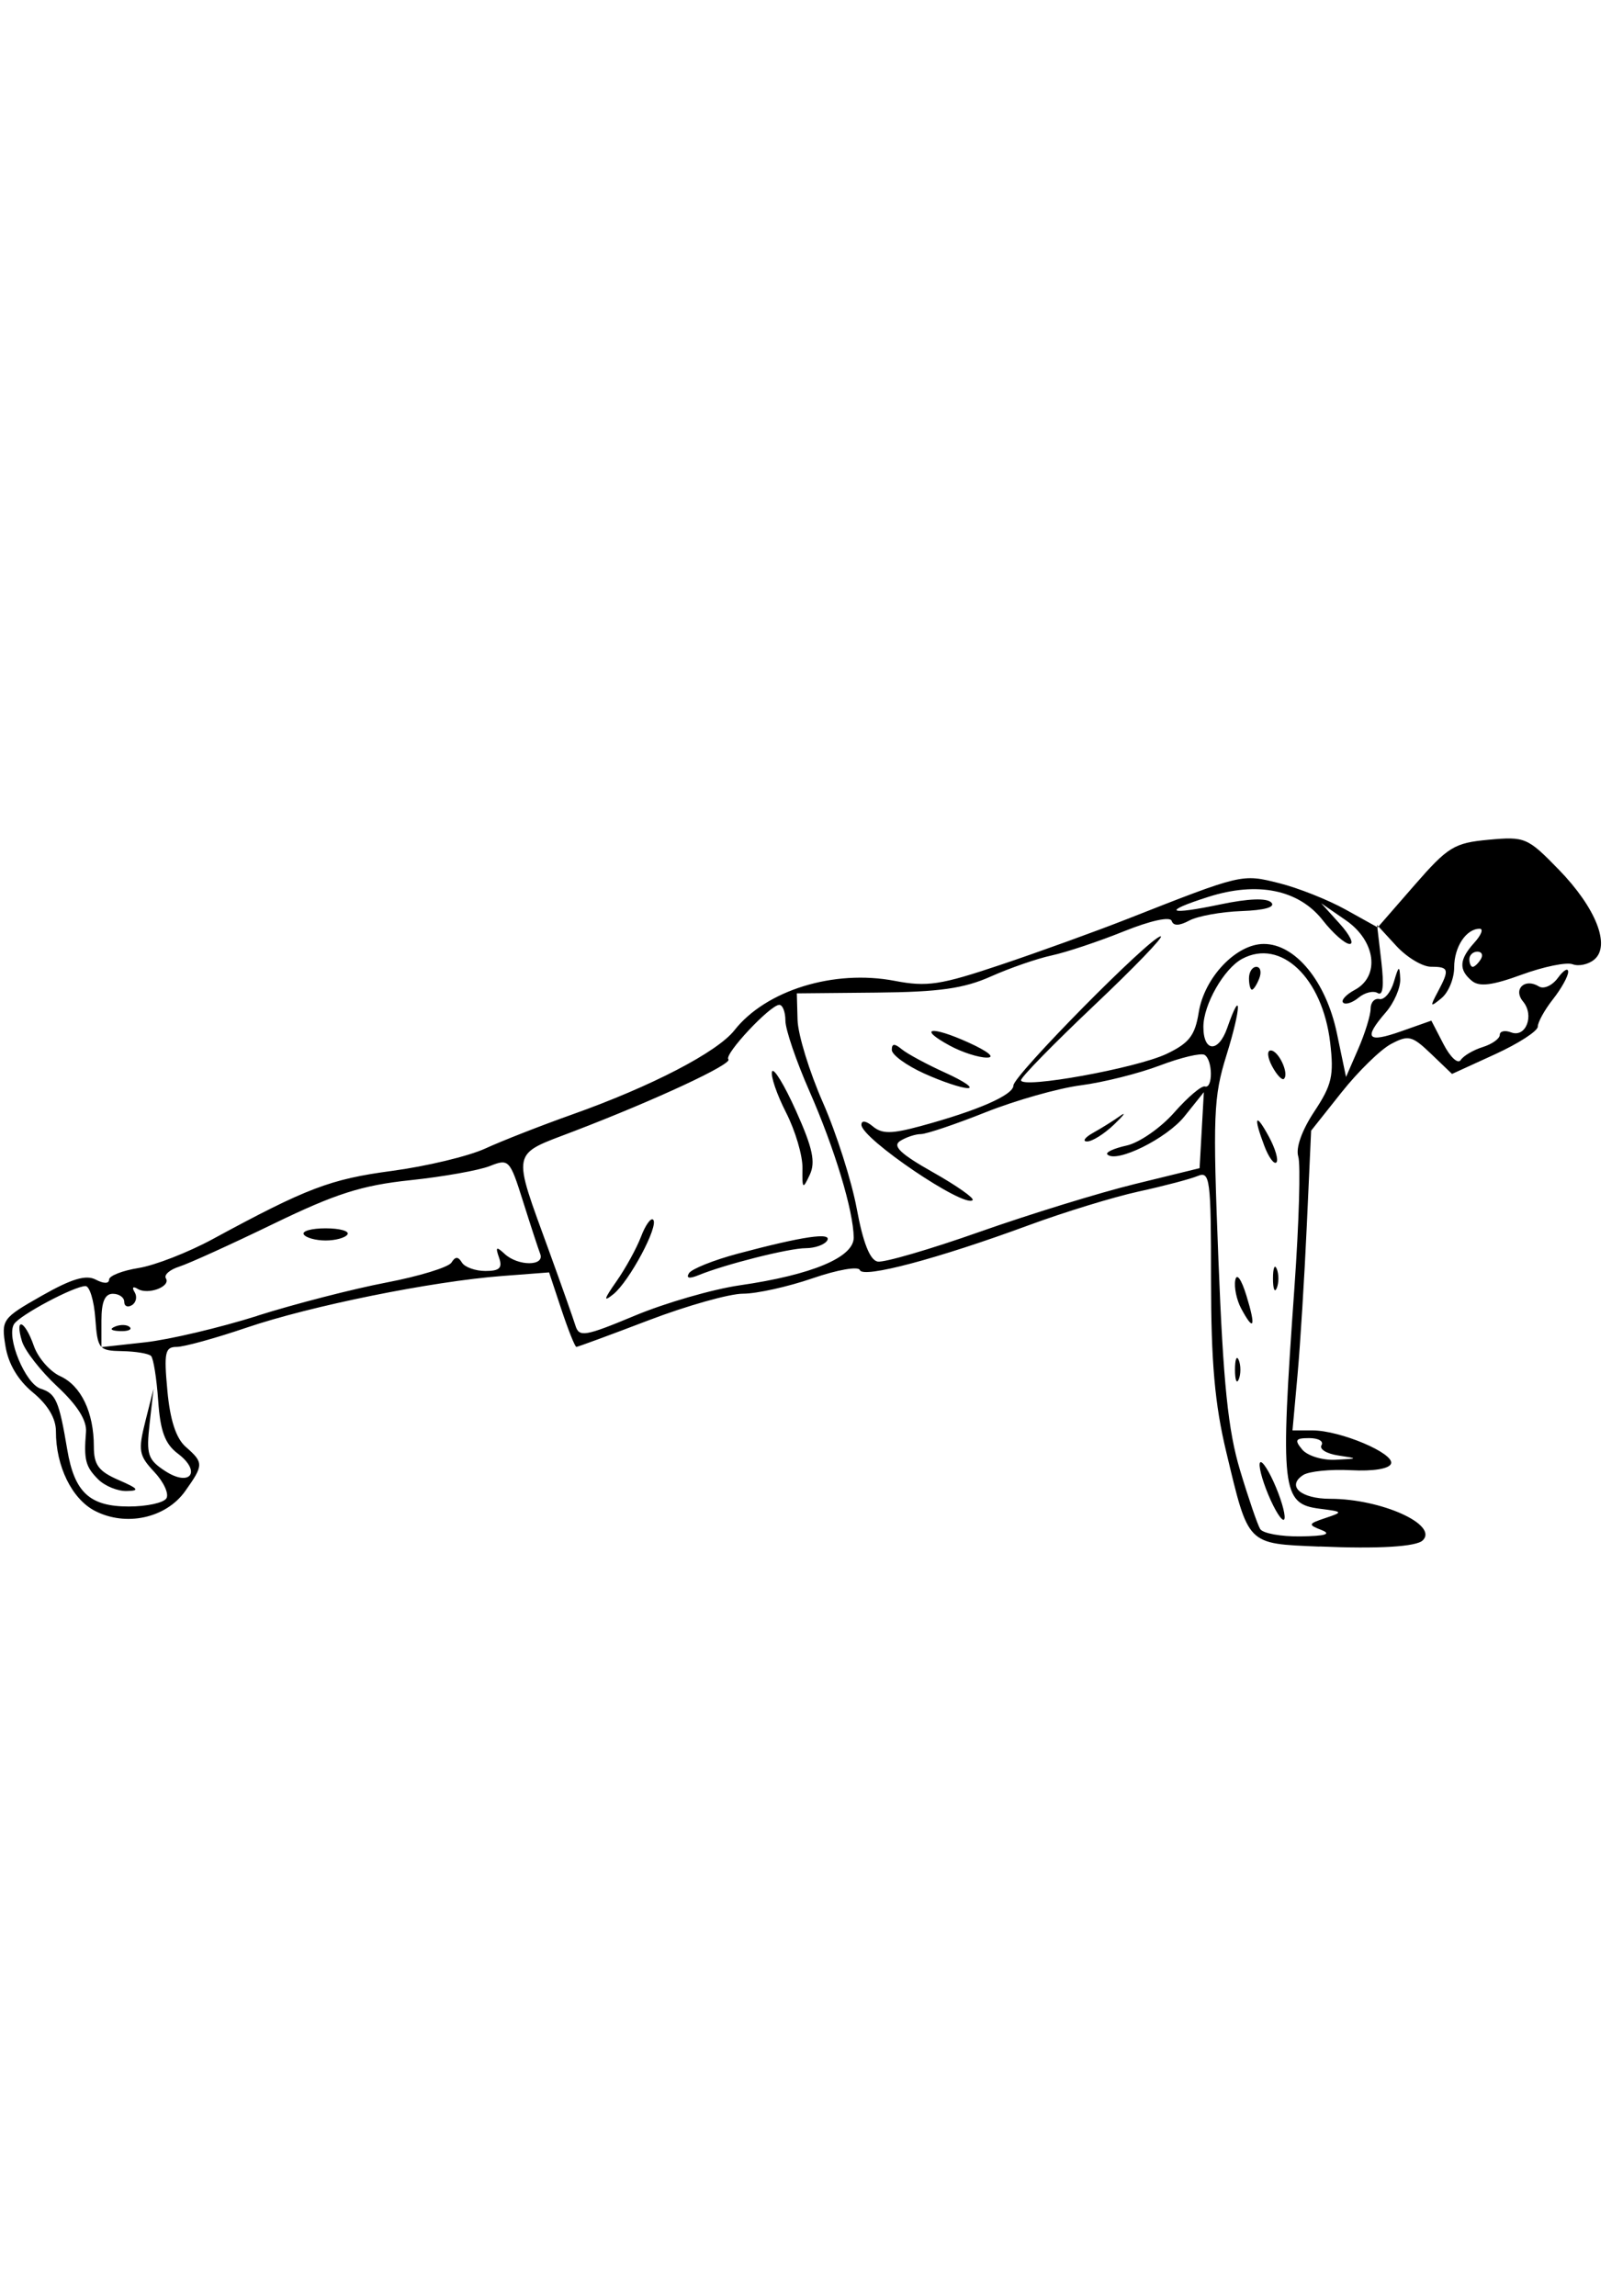 <?xml version="1.0" encoding="UTF-8" standalone="no"?>
<!-- Created with Inkscape (http://www.inkscape.org/) -->

<svg
   xmlns:dc="http://purl.org/dc/elements/1.1/"
   xmlns:cc="http://creativecommons.org/ns#"
   xmlns:rdf="http://www.w3.org/1999/02/22-rdf-syntax-ns#"
   xmlns:svg="http://www.w3.org/2000/svg"
   xmlns="http://www.w3.org/2000/svg"
   xmlns:sodipodi="http://sodipodi.sourceforge.net/DTD/sodipodi-0.dtd"
   xmlns:inkscape="http://www.inkscape.org/namespaces/inkscape"
   width="210mm"
   height="297mm"
   viewBox="0 0 744.094 1052.362"
   id="svg3728"
   version="1.1"
   inkscape:version="0.91 r13725"
   sodipodi:docname="plank.svg">
  <defs
     id="defs3730" />
  <sodipodi:namedview
     id="base"
     pagecolor="#ffffff"
     bordercolor="#666666"
     borderopacity="1.0"
     inkscape:pageopacity="0.0"
     inkscape:pageshadow="2"
     inkscape:zoom="0.49497475"
     inkscape:cx="3075.9644"
     inkscape:cy="-272.0703"
     inkscape:document-units="px"
     inkscape:current-layer="layer1"
     showgrid="false"
     inkscape:window-width="3200"
     inkscape:window-height="1699"
     inkscape:window-x="0"
     inkscape:window-y="50"
     inkscape:window-maximized="1" />
  <g
     inkscape:label="Layer 1"
     inkscape:groupmode="layer"
     id="layer1">
    <path
       style="fill:#000000"
       d="m 604.893,708.931 c -33.514,-1.434 -32.361,-0.267 -42.701,-43.392 -5.263,-21.954 -6.953,-41.108 -6.972,-79.002 0,-46.28 -0.476,-49.831 -6.122,-47.482 -3.354,1.397 -15.504,4.596 -27.002,7.106 -11.498,2.511 -34.211,9.472 -50.473,15.47 -41.524,15.312 -76.091,24.488 -77.405,20.546 -0.616,-1.833 -10.262,-0.163 -21.648,3.761 -11.3,3.888 -25.654,7.069 -31.896,7.069 -6.242,0 -25.73,5.488 -43.306,12.195 -17.575,6.707 -32.478,12.195 -33.118,12.195 -0.639,0 -3.715,-7.684 -6.835,-17.076 l -5.672,-17.075 -21.61,1.653 c -32.187,2.462 -87.868,13.722 -117.164,23.692 -14.229,4.843 -28.619,8.806 -31.978,8.806 -5.325,0 -5.87,2.561 -4.253,20.034 1.257,13.597 3.974,21.892 8.458,25.819 8.225,7.202 8.207,8.311 -0.314,20.283 -8.816,12.38 -27.151,16.377 -41.38,9.018 C 32.951,687.092 25.585,672.054 25.641,656.072 c 0,-5.879 -3.682,-12.12 -10.54,-17.771 -6.857,-5.65 -11.282,-13.11 -12.594,-21.232 -1.964,-12.162 -1.487,-12.825 16.637,-23.12 13.688,-7.773 20.285,-9.743 24.757,-7.389 3.615,1.902 6.097,1.921 6.097,0 0,-1.739 6.094,-4.136 13.541,-5.327 7.448,-1.19 22.734,-7.151 33.97,-13.244 43.122,-23.386 53.897,-27.488 82.097,-31.253 15.906,-2.124 35.192,-6.744 42.857,-10.265 7.665,-3.522 25.696,-10.58 40.068,-15.686 36.098,-12.823 66.3,-28.506 74.175,-38.517 14.444,-18.364 45.669,-27.995 73.473,-22.664 14.874,2.851 20.957,1.926 48.778,-7.419 17.482,-5.872 43.545,-15.302 57.917,-20.956 52.814,-20.775 52.417,-20.681 69.534,-16.41 8.705,2.173 22.441,7.627 30.525,12.12 l 14.697,8.17 16.812,-19.299 c 15.414,-17.692 18.249,-19.431 34.081,-20.887 16.631,-1.531 17.817,-1.022 32.12,13.685 17.061,17.545 23.902,34.912 16.255,41.259 -2.687,2.231 -7.144,3.19 -9.902,2.131 -2.759,-1.057 -13.243,1.08 -23.3,4.758 -13.544,4.951 -19.481,5.69 -22.902,2.85 -6.132,-5.089 -5.823,-9.809 1.15,-17.512 3.172,-3.504 4.269,-6.371 2.439,-6.371 -6.195,0 -11.689,8.317 -11.689,17.691 0,5.131 -2.608,11.48 -5.796,14.111 -5.24,4.323 -5.407,4.051 -1.742,-2.829 5.505,-10.333 5.18,-11.552 -3.081,-11.552 -3.924,0 -11.098,-4.312 -15.941,-9.581 l -8.806,-9.581 1.963,16.73 c 1.297,11.061 0.743,15.976 -1.633,14.507 -1.977,-1.222 -5.915,-0.29 -8.752,2.059 -2.837,2.354 -6.038,3.401 -7.113,2.325 -1.08,-1.08 1.314,-3.707 5.31,-5.845 11.709,-6.267 9.655,-22.425 -4.057,-31.899 l -11.323,-7.824 8.447,9.328 c 4.646,5.131 6.719,9.329 4.607,9.329 -2.111,0 -7.654,-4.874 -12.315,-10.831 -11.011,-14.069 -29.947,-17.936 -52.534,-10.728 -21.56,6.881 -18.71,8.523 5.851,3.372 12.56,-2.635 20.971,-2.934 23.051,-0.825 2.074,2.107 -2.942,3.554 -13.665,3.942 -9.318,0.337 -20.064,2.284 -23.88,4.327 -4.657,2.492 -7.329,2.546 -8.125,0.163 -0.697,-2.097 -9.737,-0.116 -22.057,4.853 -11.48,4.623 -26.297,9.567 -32.928,10.987 -6.631,1.419 -19.174,5.756 -27.873,9.636 -12.394,5.529 -23.735,7.131 -52.402,7.402 l -36.584,0.348 0.337,12.195 c 0.186,6.707 5.412,23.727 11.611,37.823 6.199,14.097 13.193,36.042 15.543,48.77 2.855,15.47 6.019,23.477 9.548,24.157 2.901,0.557 23.976,-5.582 46.832,-13.646 22.856,-8.063 54.883,-17.925 71.172,-21.912 l 29.615,-7.251 0.976,-17.421 0.976,-17.421 -8.867,11.071 c -8.159,10.188 -31.249,21.601 -35.37,17.48 -0.964,-0.964 2.993,-2.8 8.799,-4.075 5.806,-1.275 15.636,-8.088 21.844,-15.14 6.209,-7.051 12.545,-12.428 14.082,-11.949 3.737,1.165 3.599,-12.156 -0.151,-14.473 -1.618,-0.999 -10.833,1.18 -20.476,4.844 -9.644,3.664 -25.958,7.757 -36.255,9.094 -10.296,1.338 -29.956,6.906 -43.689,12.372 -13.733,5.467 -27.06,9.964 -29.615,9.993 -2.555,0 -6.848,1.447 -9.538,3.151 -3.664,2.32 0.116,5.911 14.967,14.306 10.922,6.163 19.137,11.929 18.257,12.81 -3.769,3.768 -50.978,-28.208 -50.978,-34.528 0,-2.167 2.102,-1.87 5.249,0.743 4.204,3.489 8.542,3.466 21.776,-0.116 26.286,-7.115 42.658,-14.269 42.658,-18.643 0,-4.586 62.999,-68.365 67.53,-68.365 1.618,0 -12.131,14.264 -30.552,31.698 -18.421,17.435 -33.493,32.844 -33.493,34.245 0,4.088 52.968,-5.499 66.784,-12.088 10.282,-4.903 12.994,-8.406 14.681,-18.965 2.563,-16.027 17.18,-31.405 29.851,-31.405 14.465,0 28.531,17.179 33.497,40.91 l 4.198,20.063 5.63,-12.954 c 3.096,-7.124 5.629,-15.356 5.629,-18.292 0,-2.936 1.821,-4.945 4.046,-4.467 2.226,0.476 5.205,-3.049 6.621,-7.839 2.248,-7.606 2.619,-7.784 2.922,-1.404 0.186,4.018 -2.788,10.922 -6.621,15.341 -10.351,11.936 -8.552,14.186 6.96,8.713 l 13.928,-4.914 5.586,10.802 c 3.072,5.942 6.604,9.218 7.847,7.281 1.244,-1.937 5.788,-4.622 10.101,-5.968 4.311,-1.345 7.839,-3.859 7.839,-5.586 0,-1.727 2.339,-2.243 5.197,-1.15 6.755,2.592 10.766,-7.766 5.476,-14.141 -4.709,-5.675 0.801,-10.908 7.276,-6.908 2.207,1.365 6.126,-0.406 8.71,-3.944 2.584,-3.534 4.698,-4.769 4.698,-2.744 0,2.024 -3.136,7.666 -6.968,12.539 -3.833,4.872 -6.968,10.524 -6.968,12.562 0,2.037 -8.845,7.75 -19.656,12.695 l -19.658,8.991 -9.593,-9.192 c -8.721,-8.354 -10.393,-8.767 -18.375,-4.533 -4.83,2.561 -15.048,12.549 -22.706,22.193 l -13.925,17.536 -1.982,43.437 c -1.092,23.891 -3.013,54.803 -4.27,68.697 l -2.288,25.26 9.12,0 c 12.798,0 37.703,10.53 36.054,15.244 -0.825,2.36 -8.159,3.555 -18.437,3.006 -9.386,-0.499 -19.226,0.499 -21.867,2.224 -7.722,5.044 -1.045,10.883 12.442,10.883 23.282,0 49.641,11.821 42.431,19.03 -2.948,2.948 -20.324,3.982 -47.411,2.822 z m 1.01,-7.576 c -6.323,-2.474 -6.204,-2.848 1.742,-5.51 8.254,-2.765 8.171,-2.901 -2.632,-4.277 -17.432,-2.222 -18.152,-8.551 -11.55,-101.513 2.088,-29.41 2.877,-56.37 1.753,-59.912 -1.24,-3.909 1.639,-12.005 7.324,-20.596 8.106,-12.249 9.088,-16.51 7.292,-31.67 -3.517,-29.687 -22.614,-47.852 -40.339,-38.366 -8.345,4.466 -17.781,21.008 -17.781,31.172 0,11.693 6.929,11.985 10.945,0.465 6.708,-19.239 6.424,-9.231 -0.36,12.551 -5.972,19.188 -6.297,27.479 -3.682,93.922 2.236,56.777 4.421,78.046 9.895,96.274 3.864,12.868 8.029,25.018 9.254,27.002 1.226,1.982 9.584,3.495 18.573,3.36 11.287,-0.163 14.247,-1.068 9.563,-2.899 z m -24.418,-16.177 c -3.011,-7.208 -4.692,-13.89 -3.734,-14.848 0.952,-0.952 4.207,4.155 7.218,11.364 3.013,7.207 4.692,13.89 3.734,14.848 -0.952,0.964 -4.205,-4.157 -7.218,-11.364 z m -15.286,-57.33 c 0,-4.791 0.79,-6.75 1.757,-4.355 0.964,2.395 0.964,6.316 0,8.71 -0.964,2.395 -1.757,0.441 -1.757,-4.355 z m 2.836,-28.056 c -2.106,-3.934 -3.319,-9.787 -2.699,-13.009 0.662,-3.423 2.787,-0.453 5.121,7.151 4.421,14.408 3.433,16.798 -2.421,5.858 z m 14.585,-13.754 c 0,-4.791 0.79,-6.75 1.757,-4.355 0.964,2.396 0.964,6.316 0,8.71 -0.964,2.396 -1.757,0.43 -1.757,-4.355 z m -3.937,-60.716 c -5.177,-13.617 -4.153,-15.761 2.057,-4.304 2.948,5.44 4.497,10.752 3.442,11.807 -1.057,1.057 -3.529,-2.322 -5.499,-7.503 z m 3.547,-36.542 c -2.14,-4 -2.435,-7.267 -0.65,-7.267 3.582,0 8.525,10.553 6.087,12.991 -0.848,0.848 -3.293,-1.728 -5.431,-5.724 z M 572.617,448.414 c 0,-2.874 1.519,-5.226 3.375,-5.226 1.856,0 2.473,2.352 1.369,5.226 -1.103,2.874 -2.622,5.226 -3.375,5.226 -0.755,0 -1.369,-2.352 -1.369,-5.226 z M 76.285,686.82 c 1.272,-2.058 -1.219,-7.501 -5.536,-12.097 -7.102,-7.561 -7.492,-9.772 -4.099,-23.26 l 3.751,-14.905 -1.799,15.949 c -1.603,14.22 -0.836,16.575 7.037,21.736 11.543,7.564 16.917,0.383 5.921,-7.914 -5.924,-4.468 -8.066,-10.232 -9.04,-24.321 -0.708,-10.155 -2.175,-19.363 -3.274,-20.461 -1.103,-1.103 -7.054,-2.089 -13.237,-2.204 -10.694,-0.197 -11.292,-0.929 -12.311,-15.014 -0.592,-8.144 -2.612,-14.808 -4.495,-14.808 -5.177,0 -30.234,13.334 -32.772,17.439 -3.675,5.946 5.182,27.367 12.243,29.608 6.951,2.207 8.394,5.518 12.148,27.862 3.303,19.662 10.289,26.131 28.217,26.131 8.213,0 15.974,-1.684 17.245,-3.742 z m -31.268,-8.701 c -5.821,-5.822 -6.633,-8.969 -5.591,-21.683 0.441,-5.346 -3.931,-12.275 -13.182,-20.905 -7.612,-7.101 -14.894,-16.437 -16.184,-20.749 -3.431,-11.467 1.36,-9.592 5.447,2.132 1.913,5.485 7.35,11.737 12.084,13.895 9.592,4.37 15.435,16.588 15.435,32.275 0,8.394 2.179,11.341 11.323,15.315 9.154,3.979 9.869,4.948 3.733,5.059 -4.174,0.116 -10.054,-2.327 -13.066,-5.339 z M 613.497,667.156 c -5.302,-0.801 -8.737,-2.917 -7.634,-4.704 1.103,-1.786 -1.413,-3.247 -5.593,-3.247 -6.361,0 -6.894,0.848 -3.263,5.226 2.391,2.88 9.227,4.992 15.234,4.705 10.613,-0.511 10.646,-0.557 1.257,-1.98 z M 117.994,603.113 c 17.278,-5.452 43.826,-12.287 58.996,-15.19 15.17,-2.902 28.666,-7.033 29.993,-9.18 1.758,-2.843 3.059,-2.856 4.795,0 1.311,2.121 6.161,3.856 10.779,3.856 6.49,0 7.908,-1.383 6.249,-6.097 -1.751,-4.978 -1.283,-5.297 2.548,-1.742 6.146,5.701 18.499,5.701 16.316,0 -0.917,-2.395 -4.466,-13.239 -7.885,-24.096 -6.031,-19.144 -6.492,-19.632 -15.256,-16.155 -4.971,1.972 -21.382,4.888 -36.47,6.482 -22.216,2.347 -34.142,6.151 -62.715,20.003 -19.406,9.407 -38.833,18.23 -43.173,19.606 -4.339,1.376 -7.091,3.792 -6.117,5.37 2.352,3.805 -8.247,7.736 -12.976,4.813 -2.101,-1.298 -2.696,-0.65 -1.372,1.49 1.286,2.08 0.743,4.766 -1.203,5.971 -1.948,1.203 -3.541,0.523 -3.541,-1.502 0,-2.029 -2.352,-3.69 -5.226,-3.69 -3.653,0 -5.226,3.682 -5.226,12.225 l 0,12.225 20.034,-2.215 c 11.018,-1.219 34.17,-6.677 51.449,-12.128 z m -65.169,4.935 c 2.516,-1.01 5.521,-0.883 6.678,0.279 1.161,1.161 -0.894,1.98 -4.572,1.829 -4.059,-0.163 -4.885,-0.987 -2.106,-2.104 z m 86.446,-42.217 c -0.952,-1.533 3.562,-2.787 10.022,-2.787 6.46,0 10.969,1.254 10.022,2.787 -0.952,1.533 -5.457,2.787 -10.022,2.787 -4.564,0 -9.074,-1.254 -10.022,-2.787 z m 199.908,23.332 c 33.124,-4.8 52.272,-12.825 52.22,-21.89 -0.116,-12.203 -8.698,-40.712 -20.336,-67.18 -6.039,-13.735 -10.98,-28.238 -10.98,-32.228 0,-3.991 -1.26,-7.255 -2.8,-7.255 -4.161,0 -25.497,22.804 -23.348,24.953 2.11,2.109 -33.178,18.543 -70.732,32.939 -29.29,11.229 -28.583,7.774 -11.332,55.342 5.561,15.33 10.945,30.557 11.965,33.839 1.671,5.373 4.381,4.911 27.275,-4.637 13.982,-5.831 35.611,-12.078 48.067,-13.883 z m -56.569,-1.798 c 4.189,-5.978 9.268,-15.211 11.285,-20.517 2.017,-5.308 4.518,-8.8 5.556,-7.762 2.727,2.727 -10.914,28.267 -18.242,34.154 -4.729,3.799 -4.395,2.395 1.401,-5.875 z m 33.255,-3.733 c 1.221,-1.974 11.277,-6.007 22.349,-8.96 29.945,-7.989 43.451,-9.966 41,-6.002 -1.166,1.887 -5.556,3.45 -9.754,3.474 -7.758,0 -37.005,7.395 -49.144,12.354 -4.291,1.754 -5.878,1.445 -4.45,-0.871 z m 52.043,-48.132 c 0.116,-5.758 -3.299,-17.242 -7.522,-25.52 -4.223,-8.277 -7.118,-16.727 -6.434,-18.778 0.685,-2.051 5.642,6.074 11.02,18.057 7.628,16.999 9.008,23.427 6.278,29.249 -3.211,6.848 -3.486,6.599 -3.342,-3.008 z m 310.975,-95.796 c 1.185,-1.916 0.488,-3.484 -1.537,-3.484 -2.029,0 -3.69,1.568 -3.69,3.484 0,1.916 0.697,3.484 1.537,3.484 0.848,0 2.505,-1.568 3.69,-3.484 z m -177.692,79.542 c 3.833,-2.126 9.397,-5.606 12.365,-7.734 2.969,-2.127 1.705,-0.337 -2.807,3.972 -4.513,4.311 -10.077,7.792 -12.365,7.734 -2.289,0 -1.022,-1.845 2.807,-3.972 z m -77.522,-27.186 c -8.145,-3.697 -14.808,-8.558 -14.808,-10.803 0,-2.965 1.245,-3.047 4.556,-0.302 2.505,2.079 11.521,6.94 20.034,10.802 8.513,3.863 13.126,7.022 10.252,7.022 -2.874,0 -11.89,-3.024 -20.034,-6.721 z m 11.887,-12.701 c -15.158,-8.214 -8.793,-9.314 8.499,-1.468 9.004,4.085 12.452,6.928 8.358,6.89 -3.833,0 -11.419,-2.475 -16.857,-5.423 z"
       id="path3798"
       inkscape:connector-curvature="0" />
  </g>
</svg>
